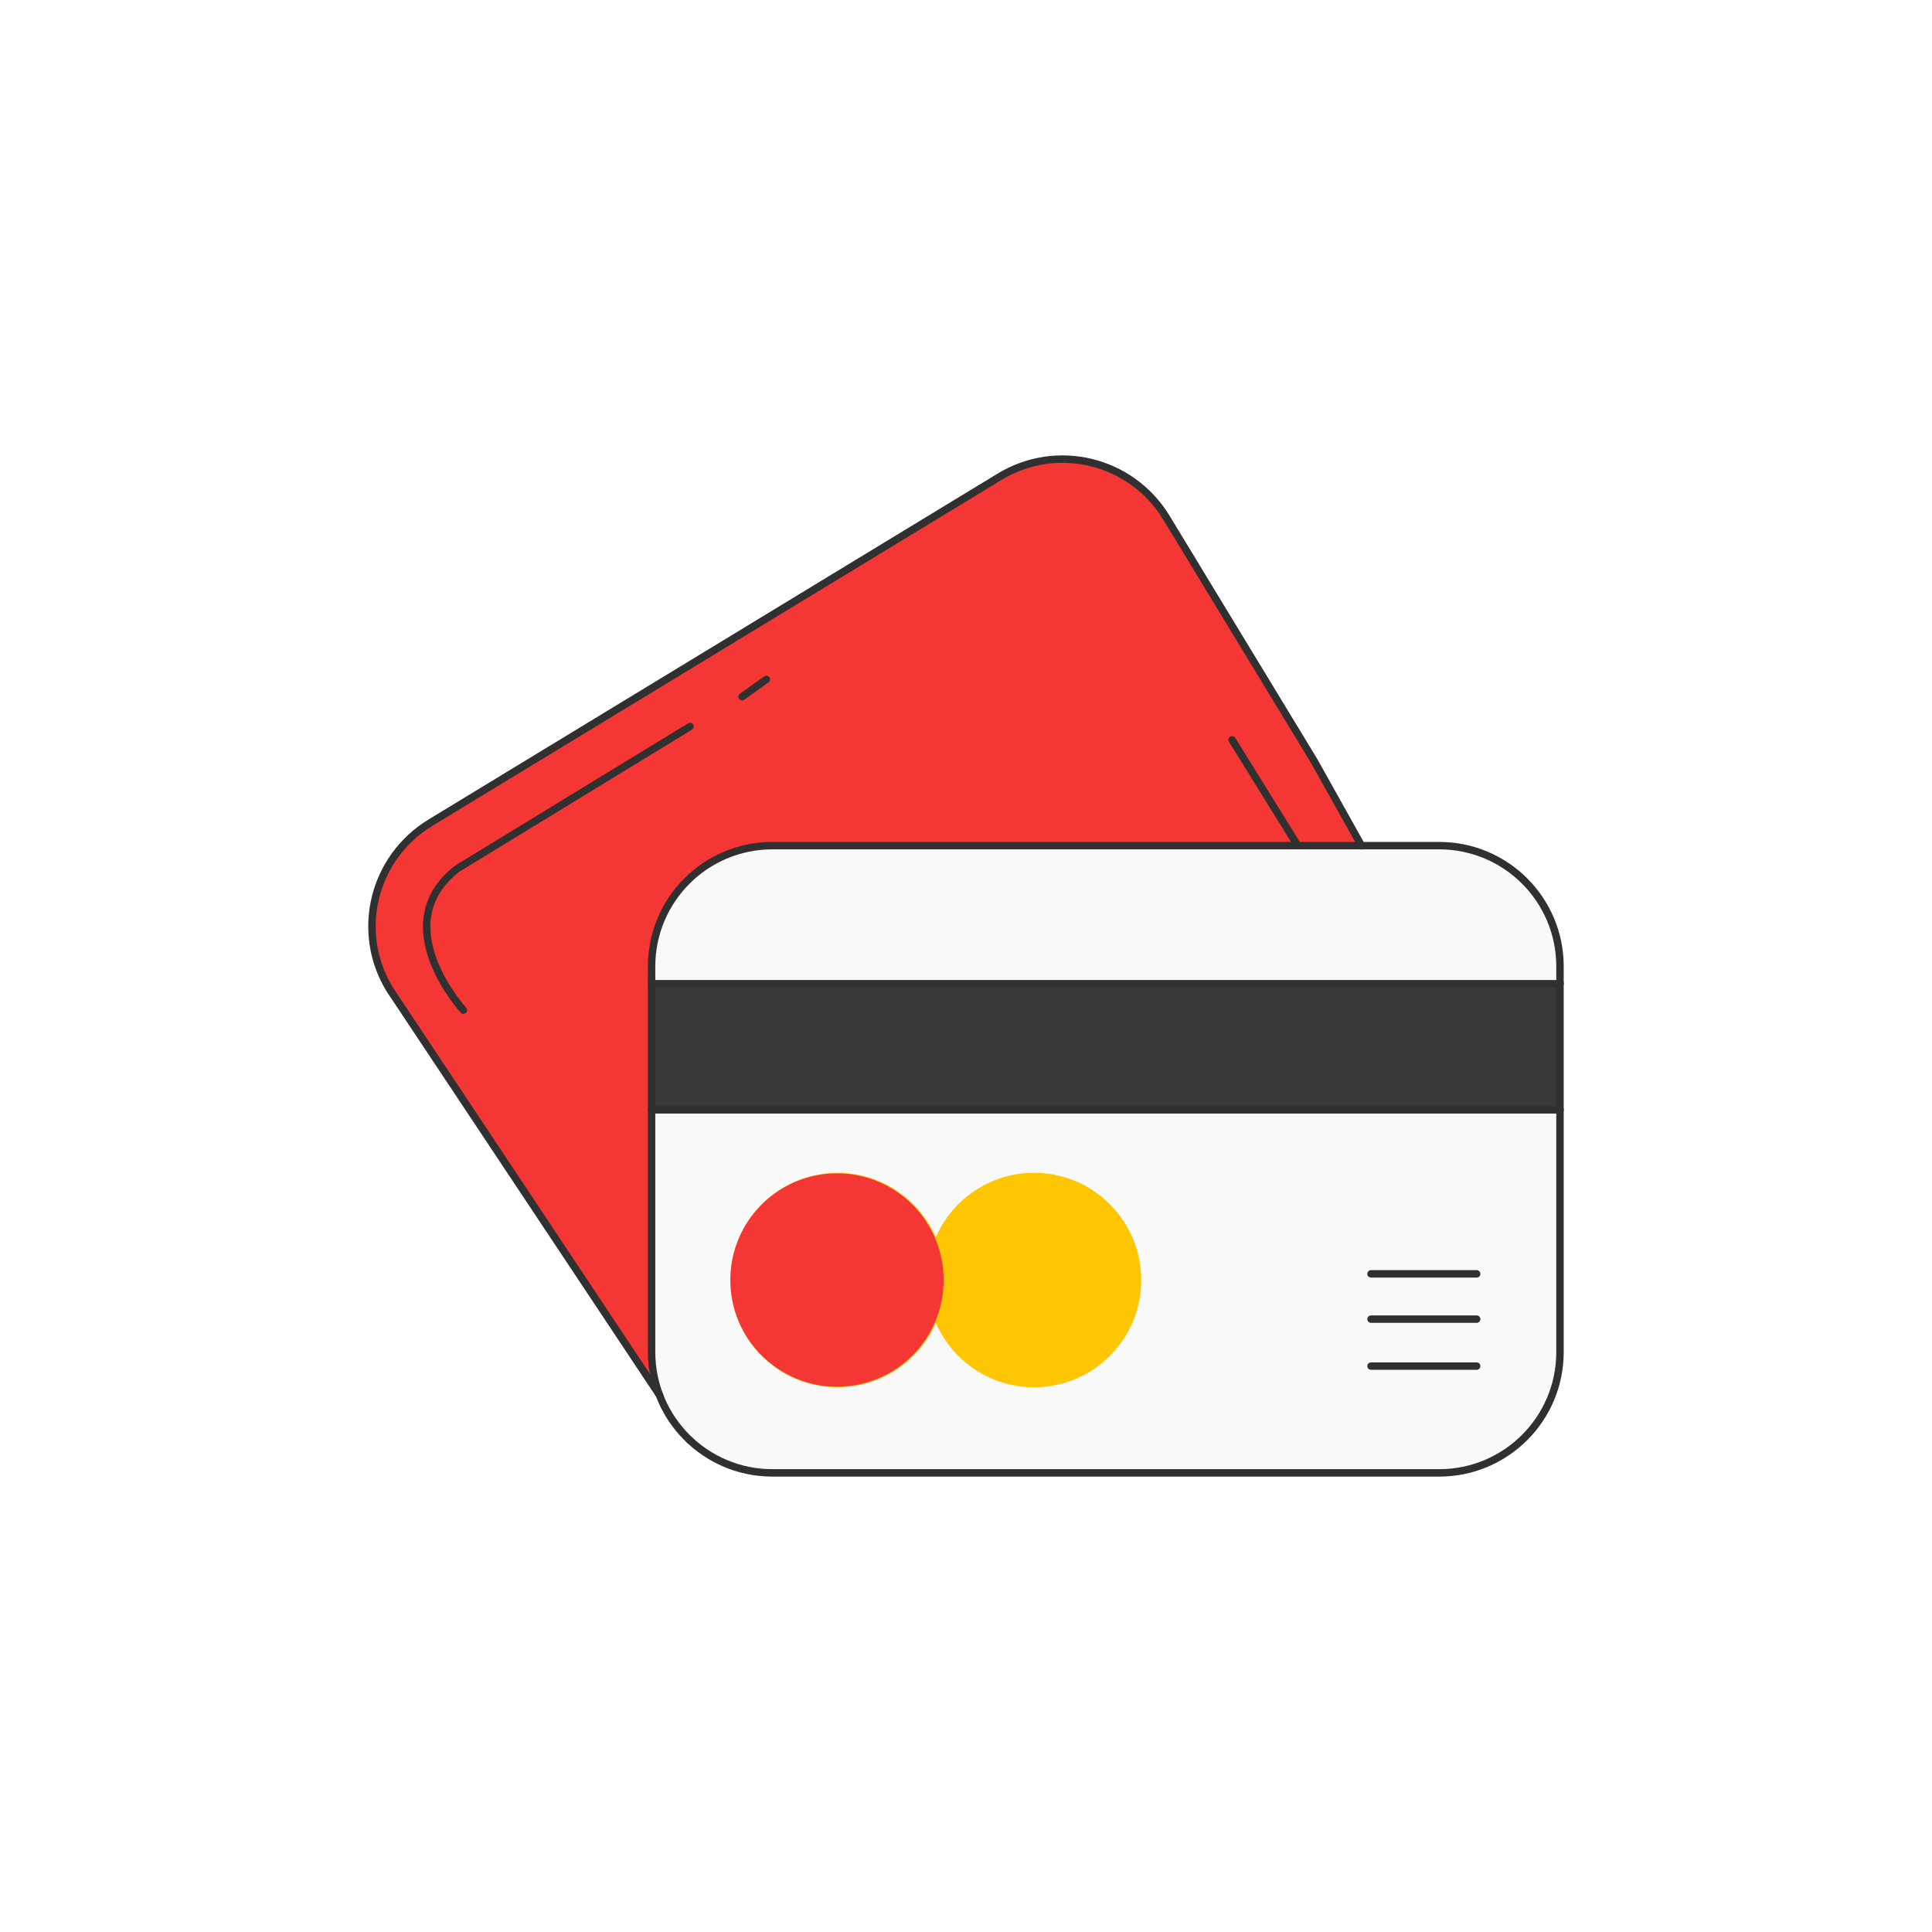 <svg width="130" height="130" viewBox="0 0 130 130" fill="none" xmlns="http://www.w3.org/2000/svg">
<path d="M44.383 93.879L26.21 66.552C23.881 62.707 25.1 57.723 28.945 55.367L67.268 32.075C71.114 29.746 76.097 30.965 78.454 34.784L88.42 51.196L91.616 56.911" fill="#F43735"/>
<path d="M96.843 99.107H51.969C47.482 99.107 43.844 95.469 43.844 90.982V65.027C43.844 60.54 47.482 56.902 51.969 56.902H96.843C101.331 56.902 104.968 60.54 104.968 65.027V90.982C104.968 95.469 101.331 99.107 96.843 99.107Z" fill="#F9F9F9"/>
<path d="M104.974 66.192H43.844V74.678H104.974V66.192Z" fill="#383838"/>
<path d="M99.362 85.715H92.253" stroke="#303030" stroke-width="0.5" stroke-miterlimit="10" stroke-linecap="round" stroke-linejoin="round"/>
<path d="M99.362 88.761H92.253" stroke="#303030" stroke-width="0.5" stroke-miterlimit="10" stroke-linecap="round" stroke-linejoin="round"/>
<path d="M99.362 91.921H92.253" stroke="#303030" stroke-width="0.5" stroke-miterlimit="10" stroke-linecap="round" stroke-linejoin="round"/>
<path d="M69.577 78.915C66.618 78.915 64.082 80.7 62.968 83.249C61.855 80.7 59.319 78.915 56.36 78.915C52.375 78.915 49.145 82.146 49.145 86.131C49.145 90.116 52.375 93.346 56.36 93.346C59.319 93.346 61.855 91.561 62.968 89.013C64.082 91.561 66.618 93.346 69.577 93.346C73.562 93.346 76.792 90.116 76.792 86.131C76.792 82.146 73.562 78.915 69.577 78.915Z" fill="#FFC601"/>
<path d="M96.843 99.107H51.969C47.482 99.107 43.844 95.469 43.844 90.982V65.027C43.844 60.54 47.482 56.902 51.969 56.902H96.843C101.331 56.902 104.968 60.54 104.968 65.027V90.982C104.968 95.469 101.331 99.107 96.843 99.107Z" stroke="#303030" stroke-width="0.5" stroke-miterlimit="10" stroke-linecap="round" stroke-linejoin="round"/>
<path d="M104.974 66.192H43.844" stroke="#303030" stroke-width="0.5" stroke-miterlimit="10" stroke-linecap="round" stroke-linejoin="round"/>
<path d="M104.974 74.678H43.844" stroke="#303030" stroke-width="0.5" stroke-miterlimit="10" stroke-linecap="round" stroke-linejoin="round"/>
<path d="M46.415 96.913L46.388 96.886" stroke="#303030" stroke-width="0.5" stroke-miterlimit="10" stroke-linecap="round" stroke-linejoin="round"/>
<path d="M44.383 93.879L26.21 66.552C23.881 62.707 25.1 57.723 28.945 55.367L67.268 32.075C71.114 29.746 76.097 30.965 78.454 34.784L88.42 51.196L91.616 56.911" stroke="#303030" stroke-width="0.5" stroke-miterlimit="10" stroke-linecap="round" stroke-linejoin="round"/>
<path d="M31.181 67.968C31.181 67.968 25.898 62.205 30.781 58.44L46.426 48.886" stroke="#303030" stroke-width="0.5" stroke-miterlimit="10" stroke-linecap="round" stroke-linejoin="round"/>
<path d="M49.935 46.878L51.568 45.716" stroke="#303030" stroke-width="0.5" stroke-miterlimit="10" stroke-linecap="round" stroke-linejoin="round"/>
<path d="M87.32 56.902L82.906 49.78" stroke="#303030" stroke-width="0.5" stroke-miterlimit="10" stroke-linecap="round" stroke-linejoin="round"/>
<path d="M56.321 93.306C60.284 93.306 63.496 90.094 63.496 86.13C63.496 82.167 60.284 78.954 56.321 78.954C52.357 78.954 49.145 82.167 49.145 86.13C49.145 90.094 52.357 93.306 56.321 93.306Z" fill="#F43735"/>
</svg>
